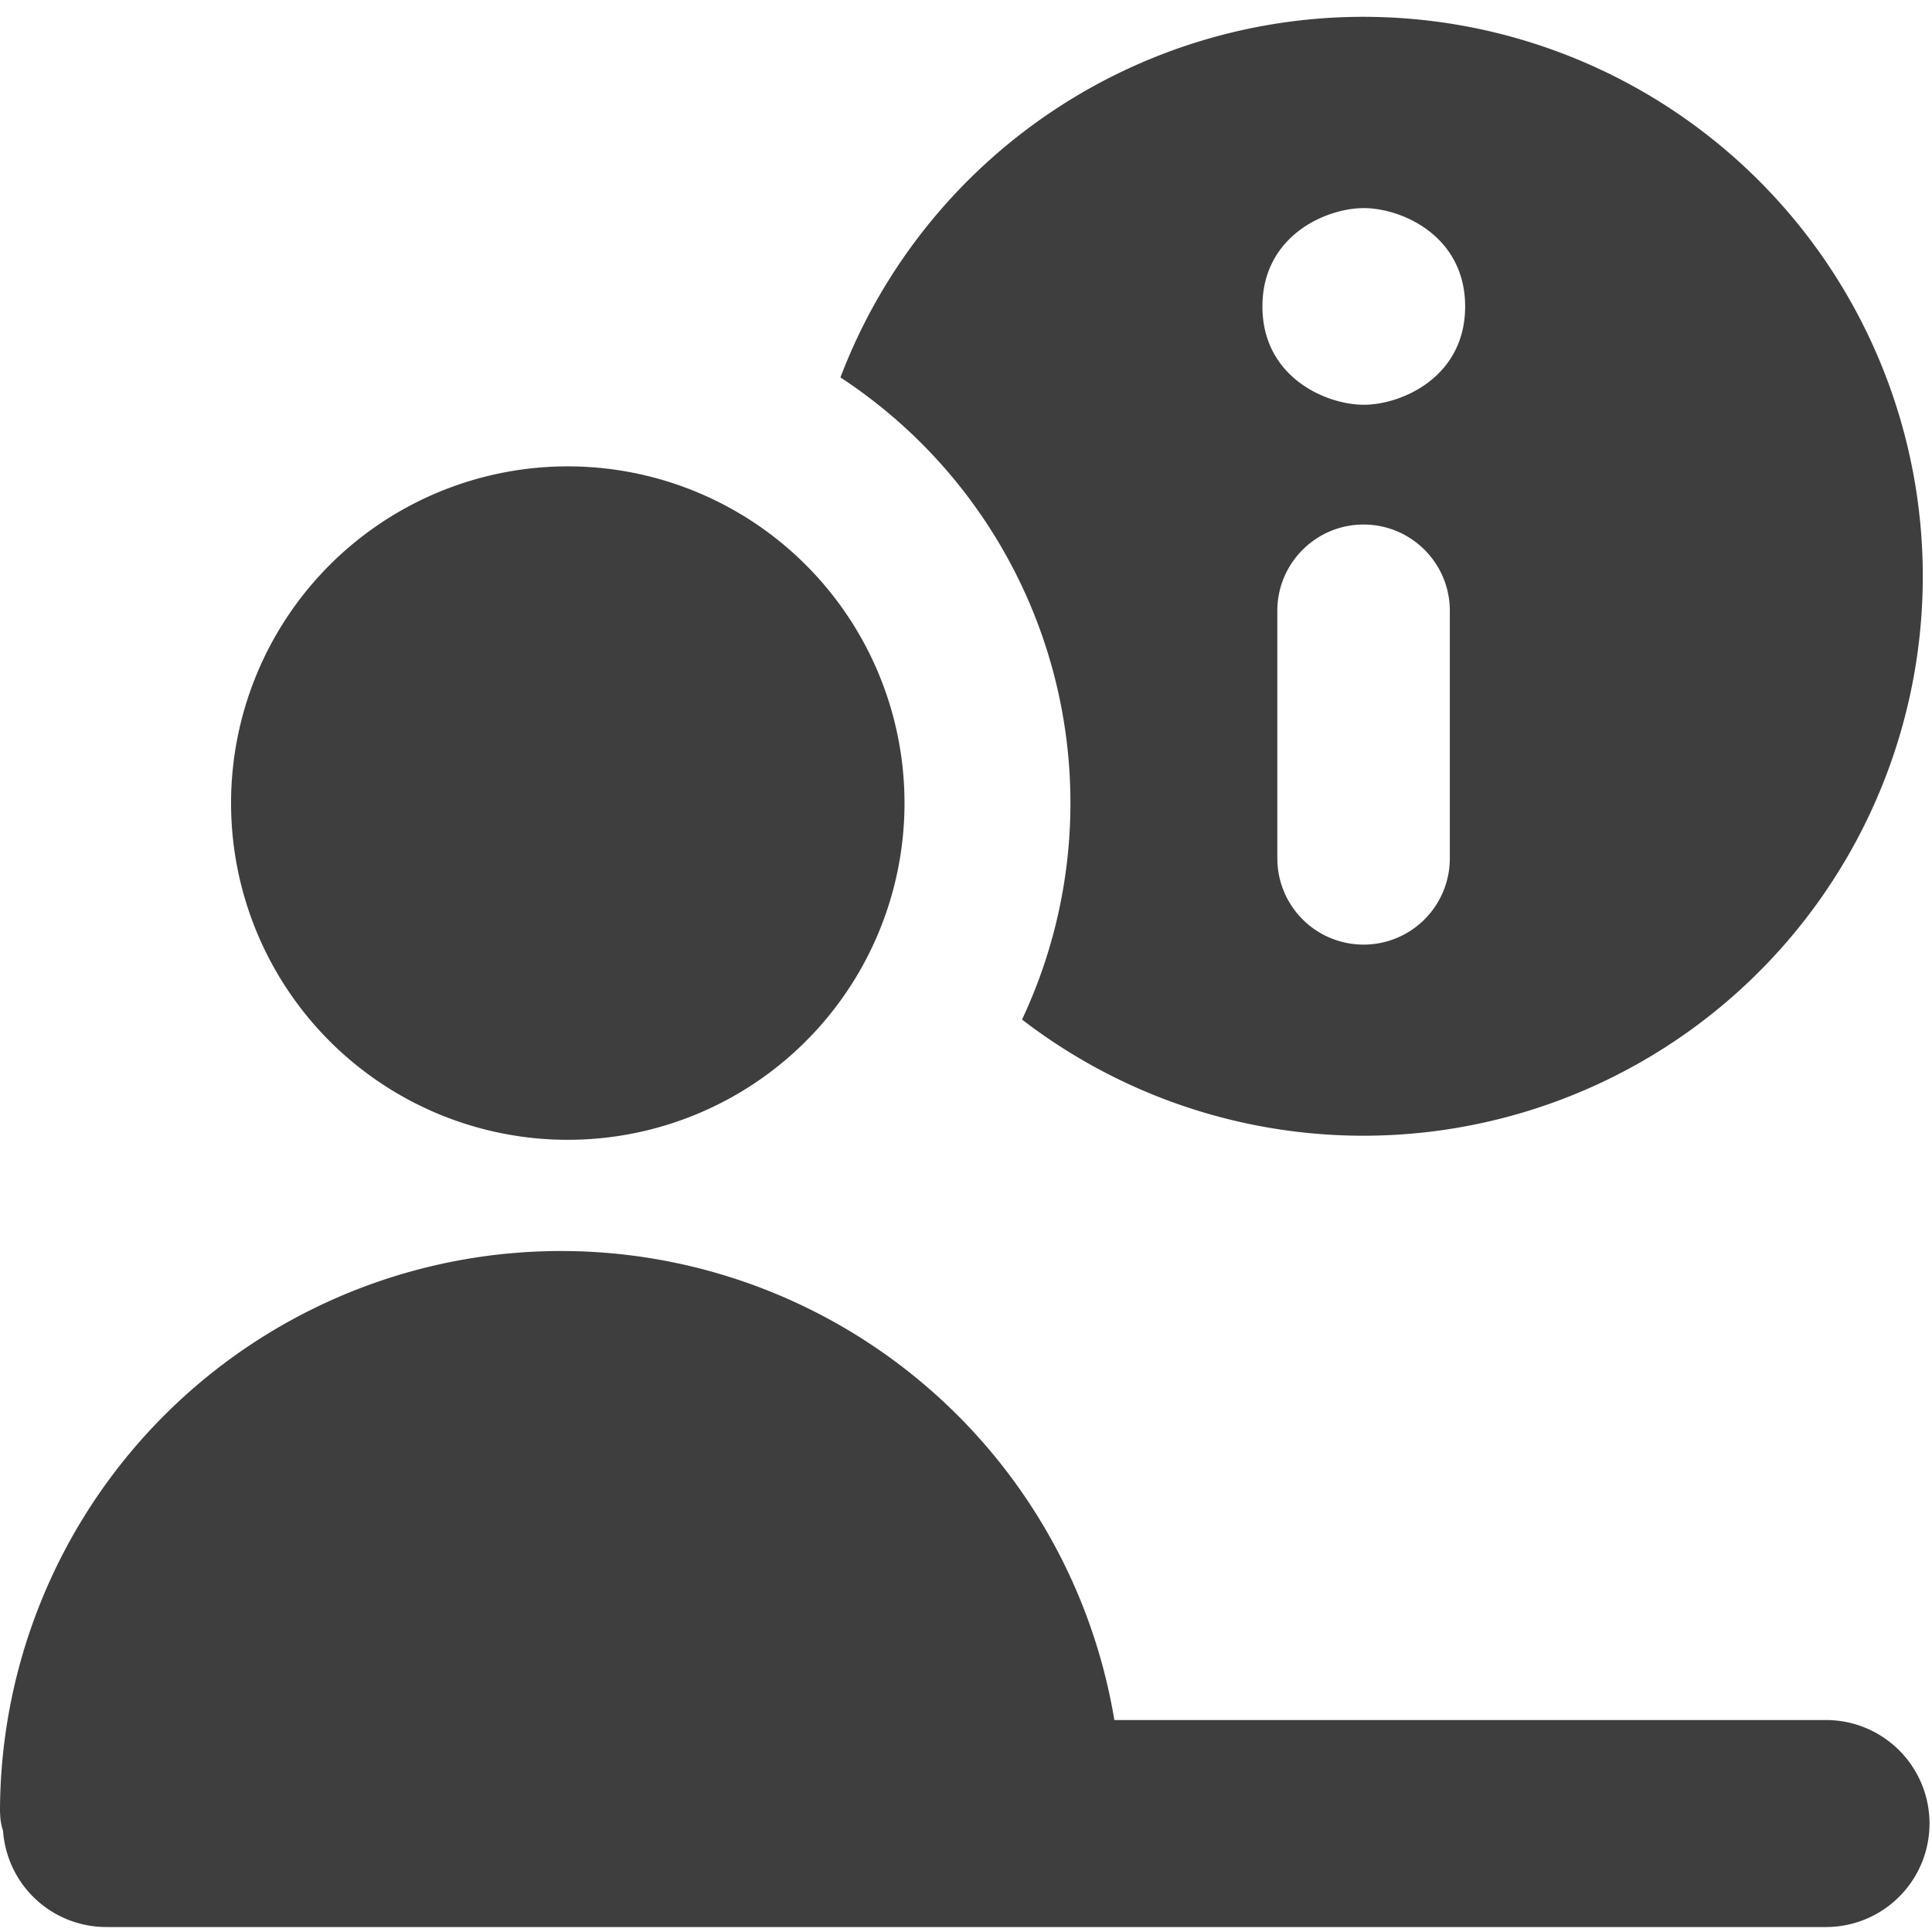 <svg xmlns="http://www.w3.org/2000/svg" fill="none" viewBox="0 0 14 14"><g id="information-desk"><path id="Union" fill="#3e3e3e" fill-rule="evenodd" d="M6.09 2.735a3.686 3.686 0 0 1 1.316 4.653A4.054 4.054 0 1 0 6.09 2.735Zm3.791 1.066c.345 0 .625.28.625.625V6.22a.625.625 0 0 1-1.25 0V4.426c0-.345.28-.625.625-.625Zm-.733-1.58c0 .471.39.678.665.708a.634.634 0 0 0 .07.004c.273 0 .734-.2.734-.712 0-.472-.39-.679-.665-.709a.633.633 0 0 0-.07-.004c-.273 0-.734.2-.734.713ZM4.065 8.259a2.44 2.44 0 1 0 0-4.879 2.44 2.44 0 0 0 0 4.879ZM0 13.137a4.065 4.065 0 0 1 8.075-.673h5.157a.75.75 0 0 1 0 1.5H.77a.75.75 0 0 1-.748-.698.406.406 0 0 1-.021-.129Z" clip-rule="evenodd"></path></g></svg>